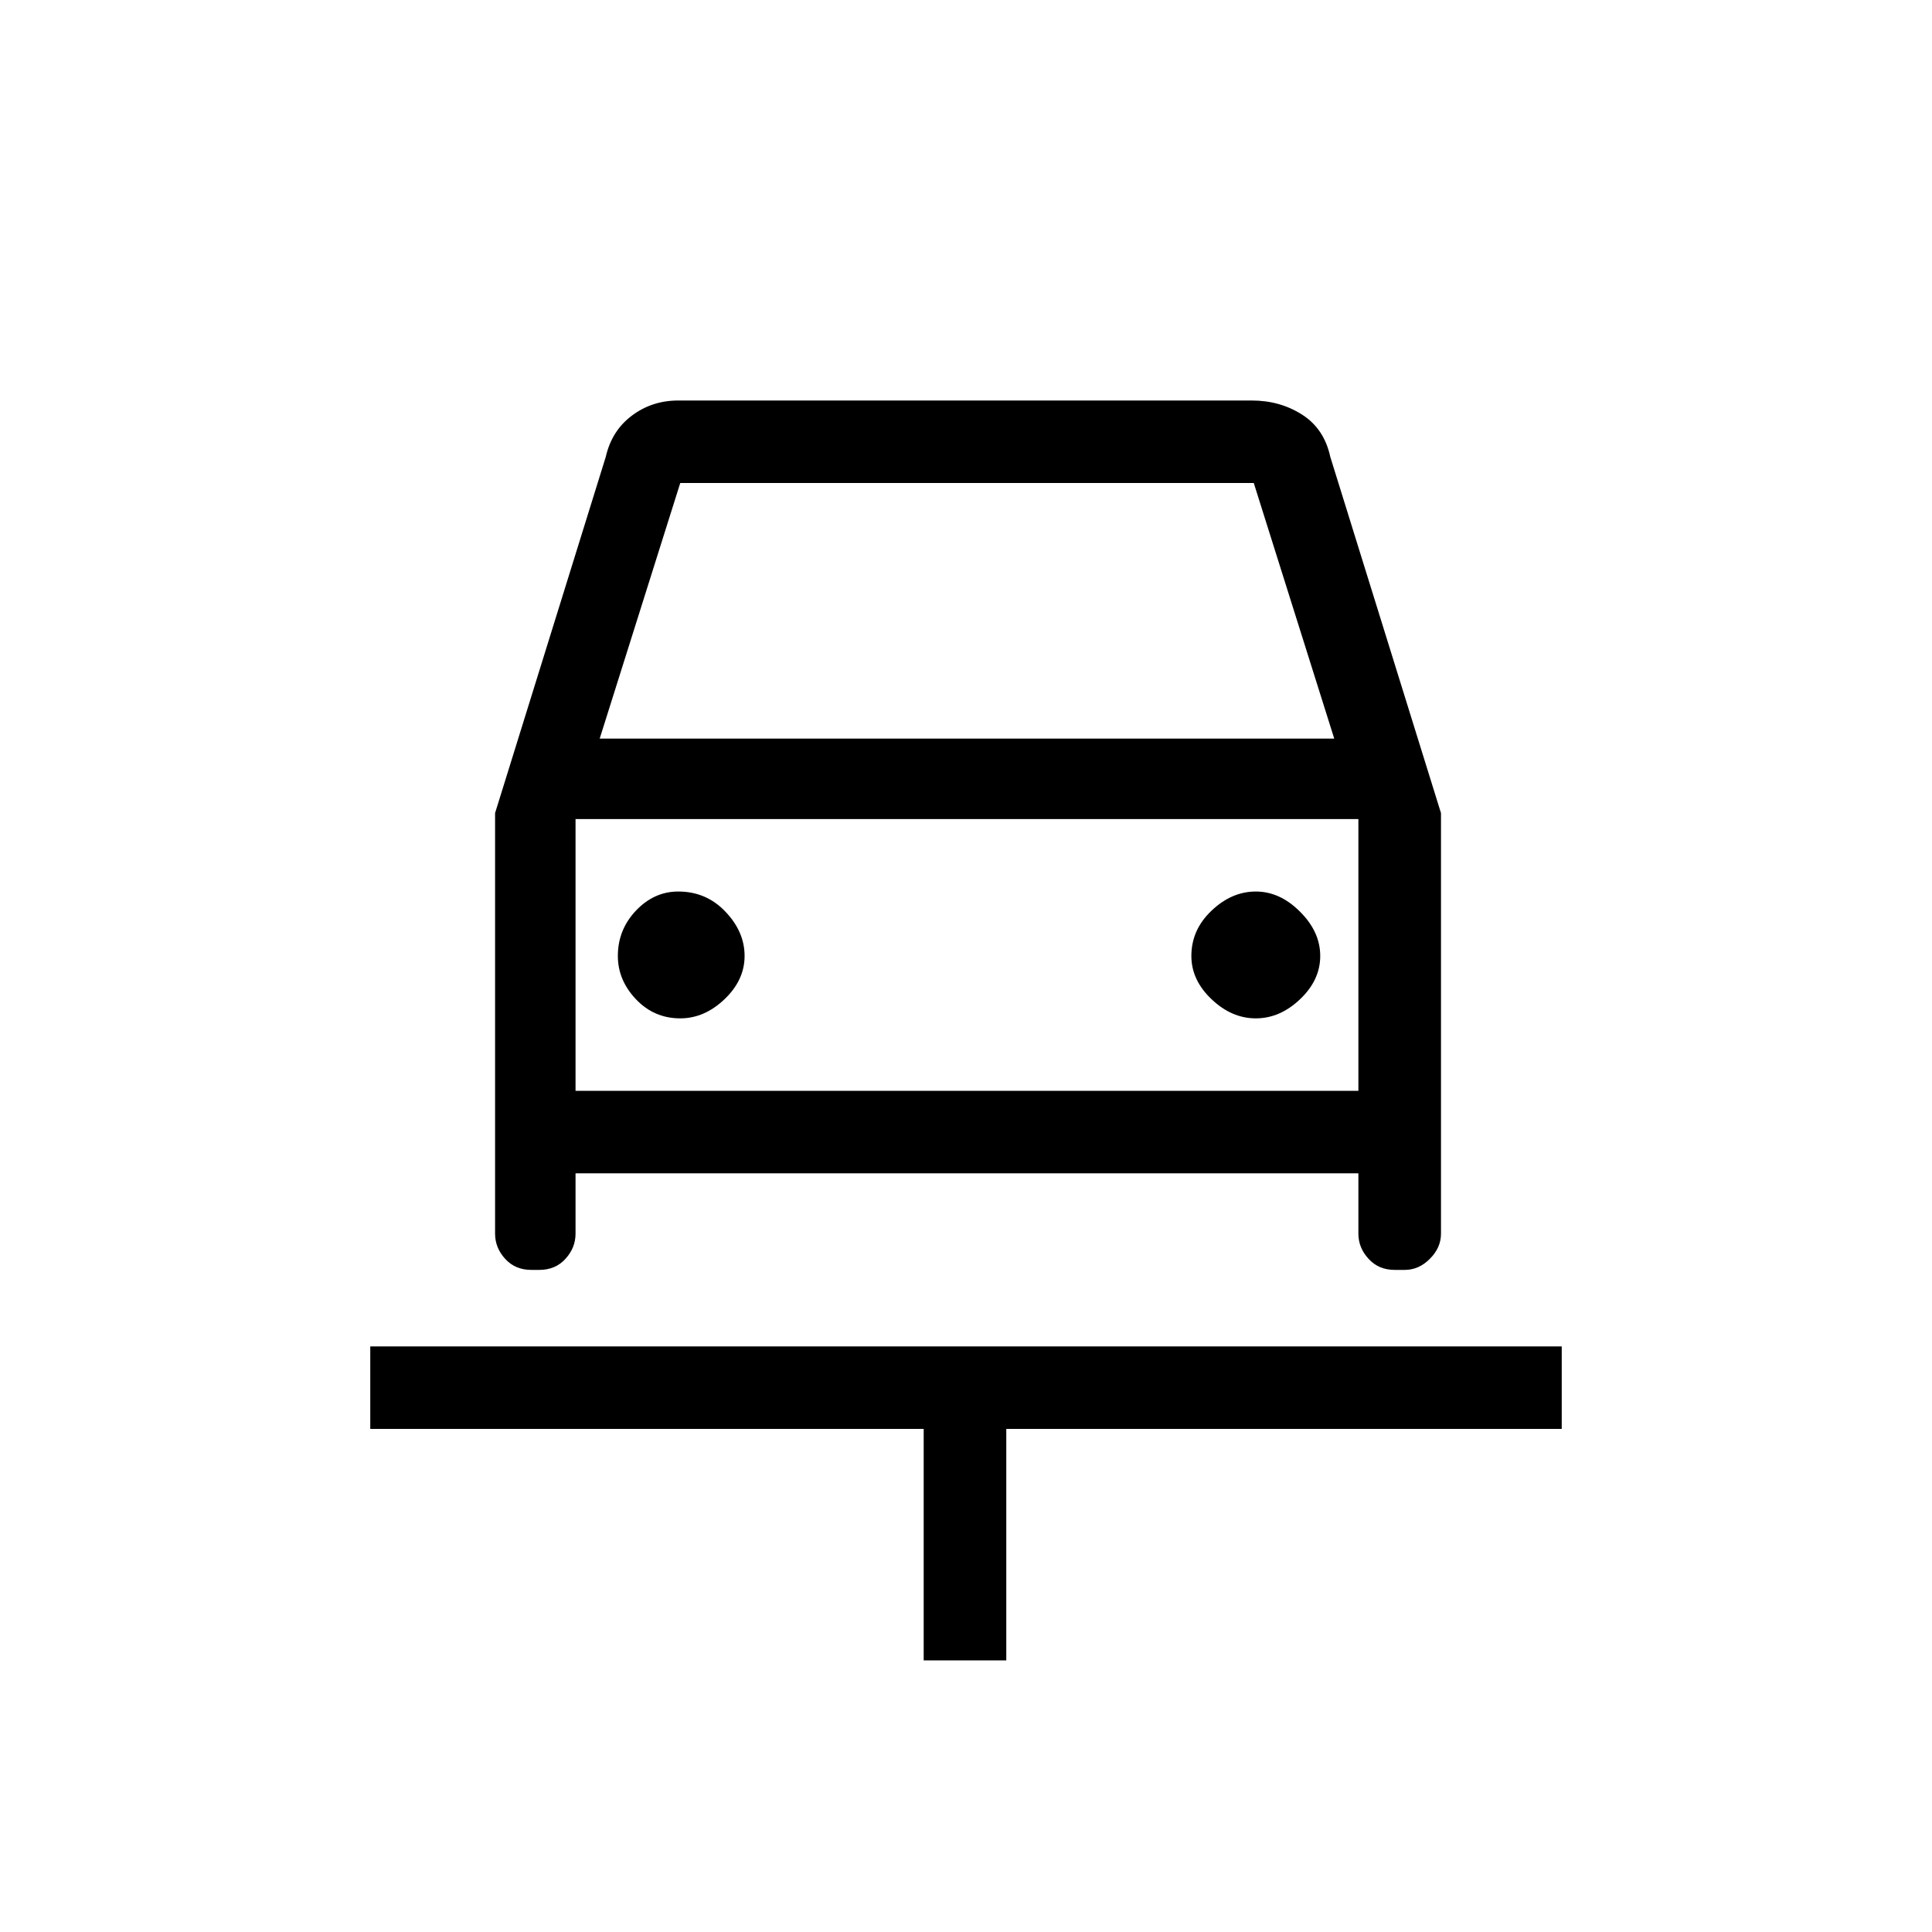<svg xmlns="http://www.w3.org/2000/svg" height="20" width="20"><path d="M9.562 17.188V14.792H3.833V13.938H16.167V14.792H10.417V17.188ZM7.042 10.542Q7.292 10.542 7.5 10.344Q7.708 10.146 7.708 9.896Q7.708 9.646 7.51 9.438Q7.312 9.229 7.021 9.229Q6.771 9.229 6.583 9.427Q6.396 9.625 6.396 9.896Q6.396 10.146 6.583 10.344Q6.771 10.542 7.042 10.542ZM13 10.542Q13.25 10.542 13.458 10.344Q13.667 10.146 13.667 9.896Q13.667 9.646 13.458 9.438Q13.25 9.229 13 9.229Q12.75 9.229 12.542 9.427Q12.333 9.625 12.333 9.896Q12.333 10.146 12.542 10.344Q12.75 10.542 13 10.542ZM5.125 8.417 6.271 4.729Q6.333 4.458 6.542 4.302Q6.75 4.146 7.021 4.146H12.958Q13.25 4.146 13.479 4.292Q13.708 4.438 13.771 4.729L14.917 8.417V12.771Q14.917 12.917 14.802 13.031Q14.688 13.146 14.542 13.146H14.438Q14.271 13.146 14.167 13.031Q14.062 12.917 14.062 12.771V12.146H5.958V12.771Q5.958 12.917 5.854 13.031Q5.75 13.146 5.583 13.146H5.5Q5.333 13.146 5.229 13.031Q5.125 12.917 5.125 12.771ZM6.208 7.646H13.812L12.979 5H7.042ZM5.958 8.479V11.292ZM5.958 11.292H14.062V8.479H5.958Z"/></svg>